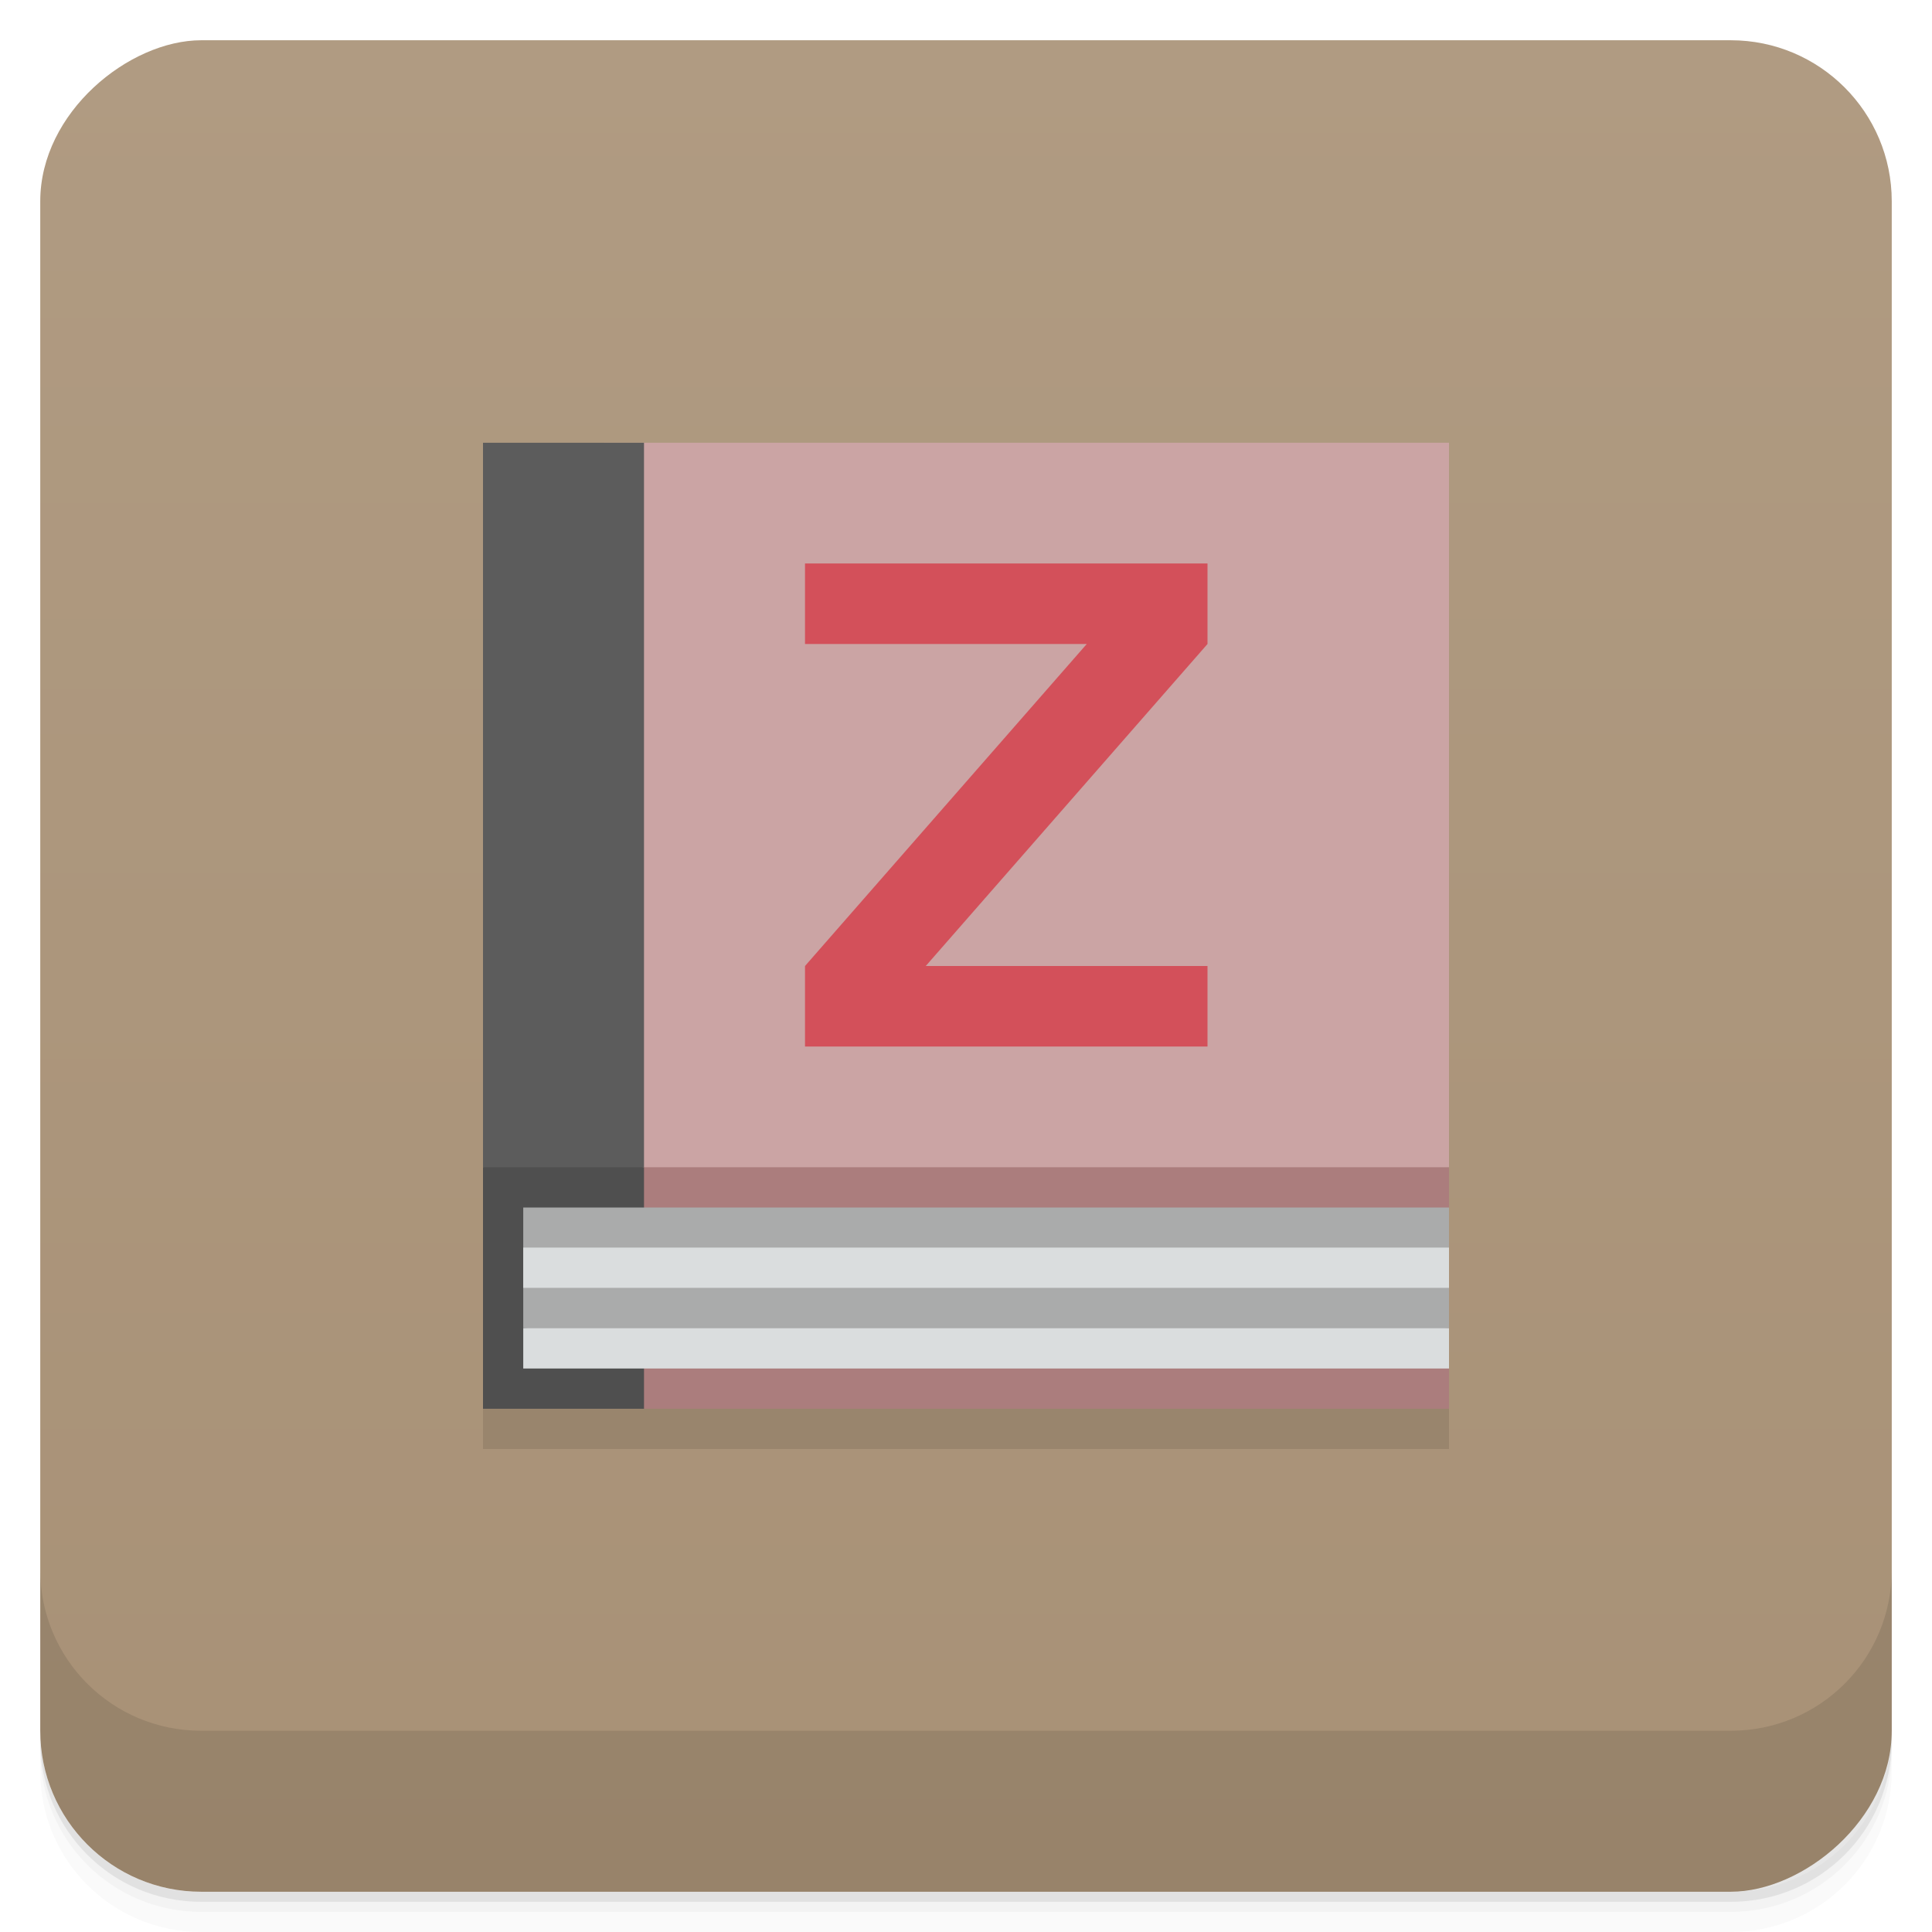 <svg style="" version="1.1" viewBox="0 0 48 48" xmlns="http://www.w3.org/2000/svg">
 <defs style="">
  <linearGradient id="linearGradient3369" x1="1" x2="47" gradientTransform="translate(-48 .002)" gradientUnits="userSpaceOnUse">
   <stop style="stop-color:#a89176" offset="0"/>
   <stop style="stop-color:#b09b82" offset="1"/>
  </linearGradient>
 </defs>
 <path d="m1 43v0.25c0 2.216 1.784 4 4 4h38c2.216 0 4-1.784 4-4v-0.25c0 2.216-1.784 4-4 4h-38c-2.216 0-4-1.784-4-4zm0 0.5v0.5c0 2.216 1.784 4 4 4h38c2.216 0 4-1.784 4-4v-0.5c0 2.216-1.784 4-4 4h-38c-2.216 0-4-1.784-4-4z" style="opacity:.02"/>
 <path d="m1 43.25v0.25c0 2.216 1.784 4 4 4h38c2.216 0 4-1.784 4-4v-0.25c0 2.216-1.784 4-4 4h-38c-2.216 0-4-1.784-4-4z" style="opacity:.05"/>
 <path d="m1 43v0.25c0 2.216 1.784 4 4 4h38c2.216 0 4-1.784 4-4v-0.25c0 2.216-1.784 4-4 4h-38c-2.216 0-4-1.784-4-4z" style="opacity:.1"/>
 <rect transform="rotate(-90)" x="-47" y="1" width="46" height="46" rx="4" style="fill:url(#linearGradient3369)"/>
 <path d="m1 39v4c0 2.216 1.784 4 4 4h38c2.216 0 4-1.784 4-4v-4c0 2.216-1.784 4-4 4h-38c-2.216 0-4-1.784-4-4z" style="opacity:.1"/>
 <g style="opacity:.1">
  <path d="m12 12v24h24v-24" style="fill-rule:evenodd"/>
 </g>
 <path d="m14 28 2 7h20v-1l-1-2 1-2v-1" style="fill:#ab7d7d"/>
 <path d="m15 11-1 9 1 9h21v-18" style="fill:#cba4a4"/>
 <path d="m16 11h-4v18l1.5 0.5 2.5-0.5" style="fill:#5c5c5c"/>
 <path d="m16 29h-4v6h4" style="fill:#4f4f4f"/>
 <path d="m 13,30 v 3 L 24.5,33.5 36,33 V 30" style="fill:#aaabab"/>
 <path d="m13 30.996v1h23v-1zm0 2.004v1h23v-1z" style="fill:#daddde"/>
 <path d="m30 16-7 8h7v2h-10v-2l7-8h-7v-2h10z" style="fill:#d3505a"/>
</svg>
